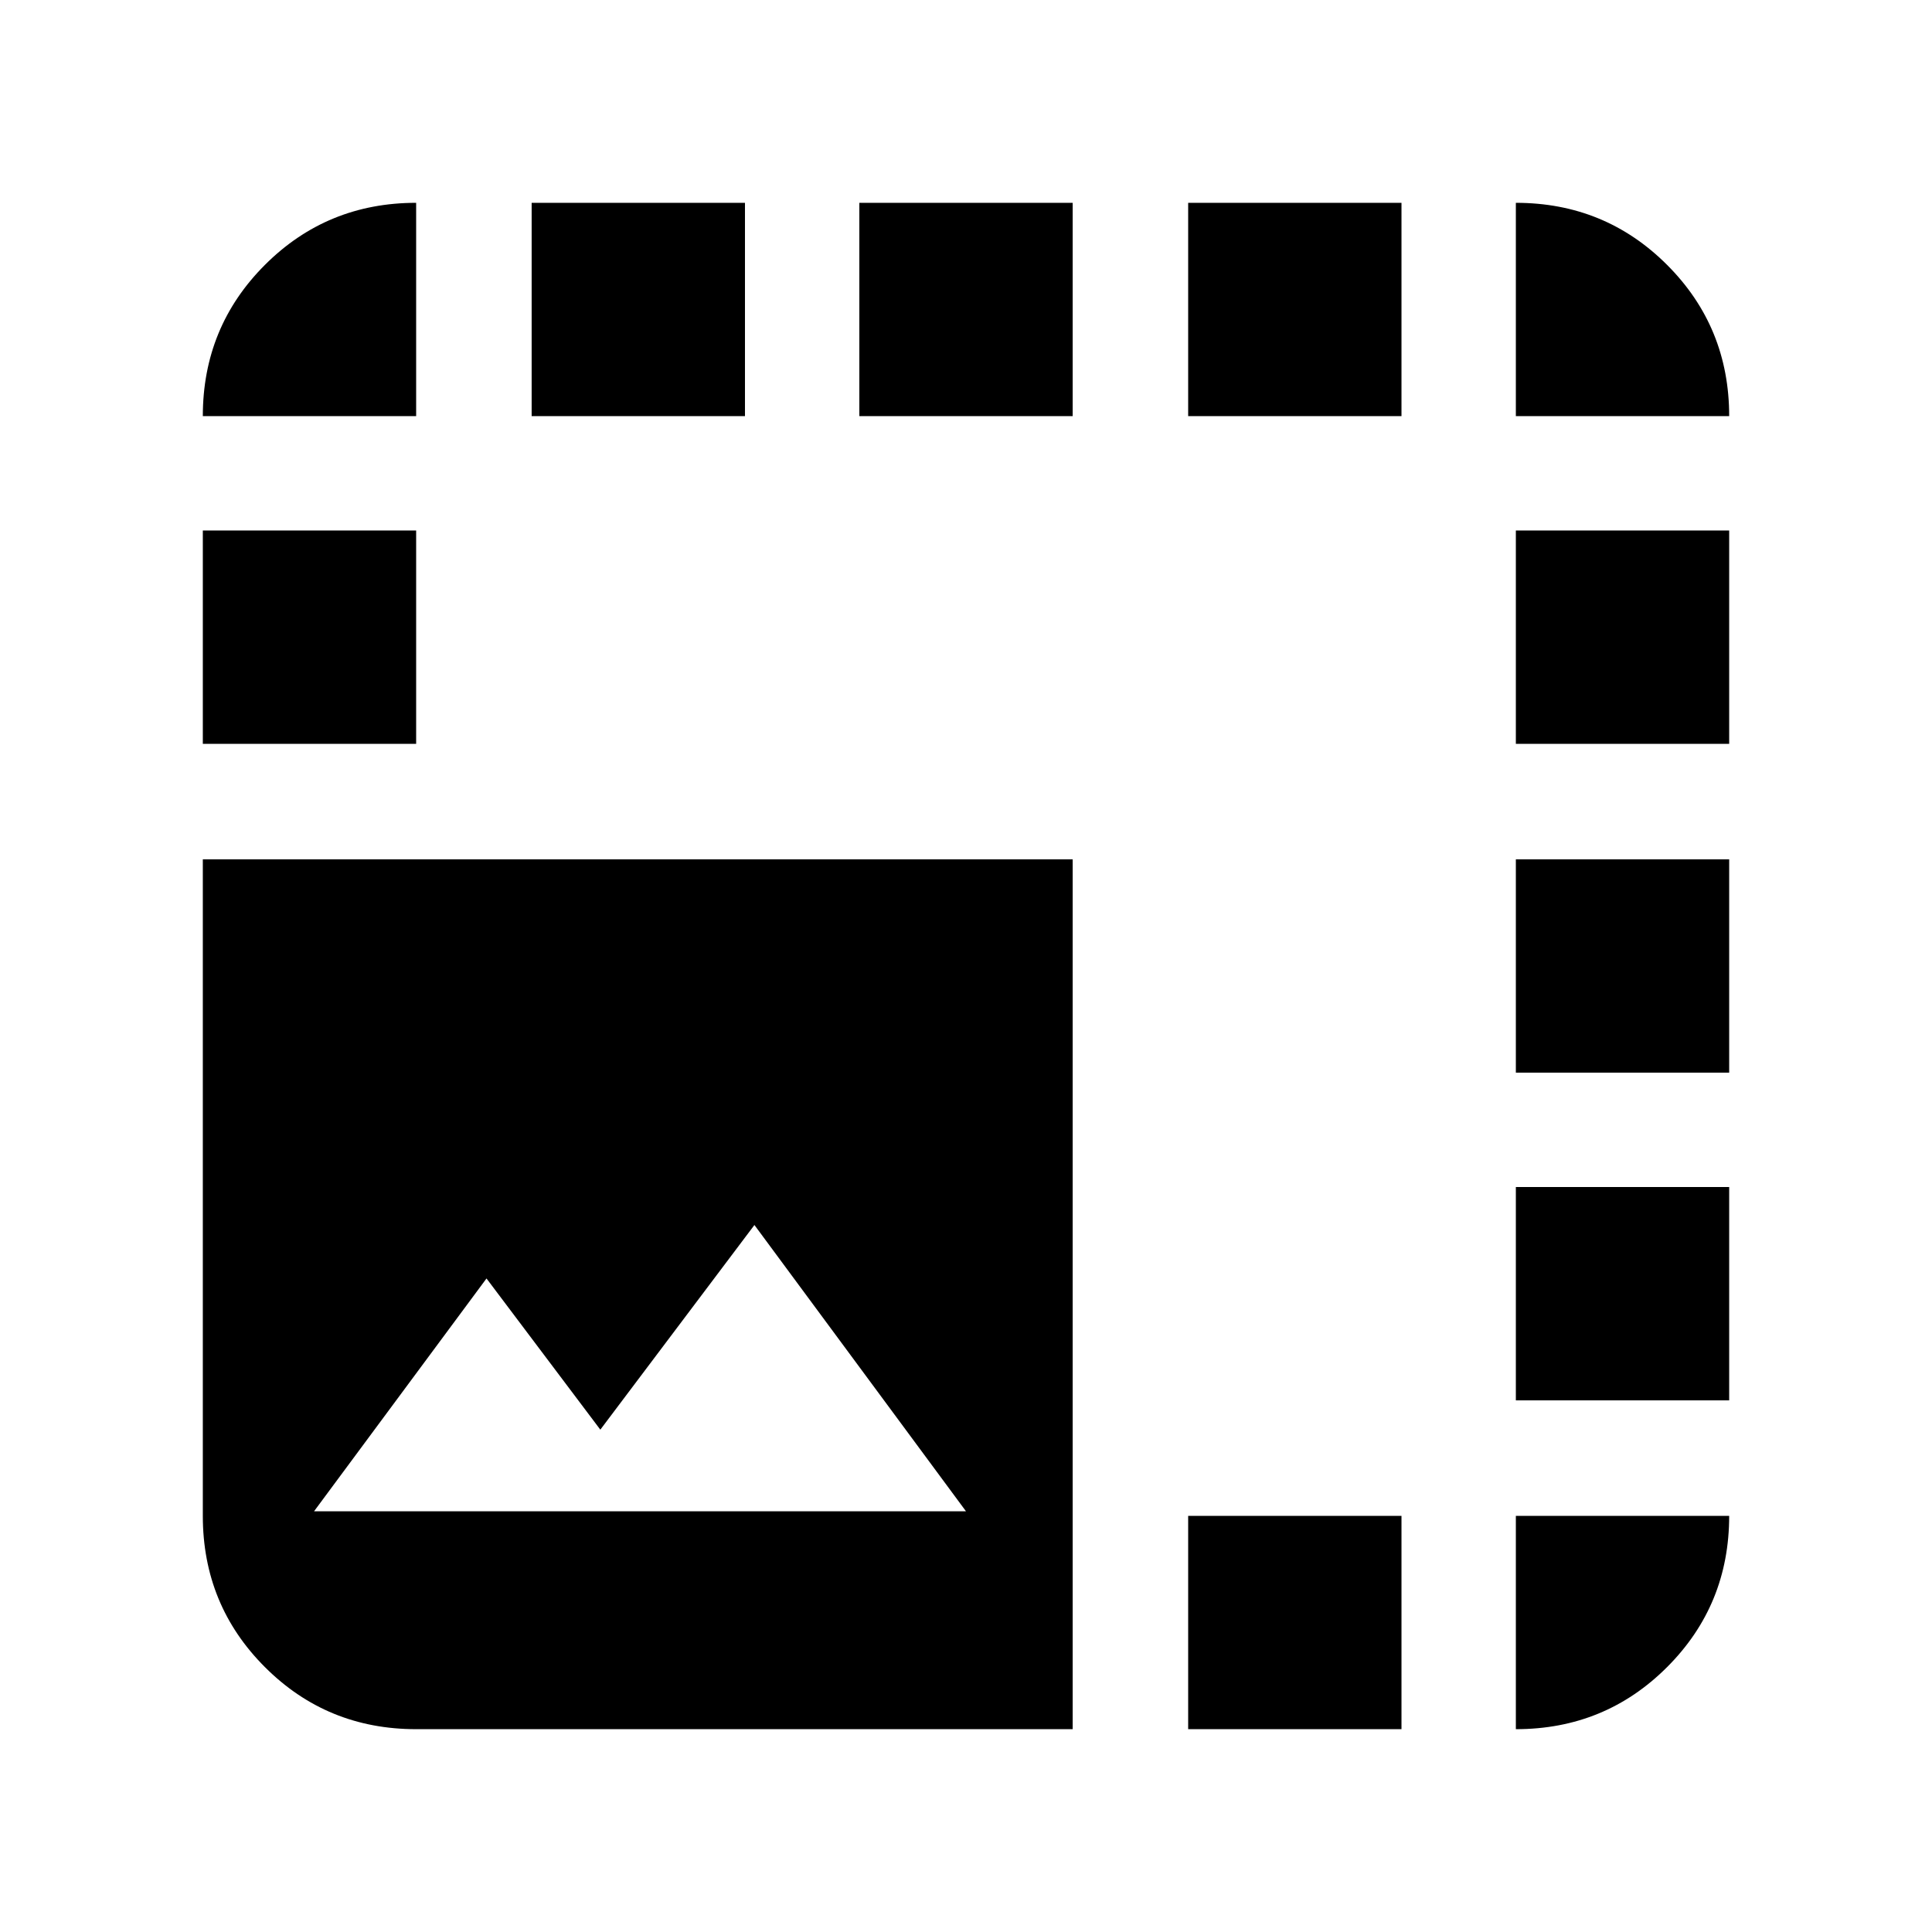 <svg xmlns="http://www.w3.org/2000/svg" height="24" viewBox="0 -960 960 960" width="24"><path d="M533-100.78H206.78q-44.3 0-75.15-30.85-30.85-30.85-30.85-75.15V-533H533v432.22ZM156.04-209.04H480L374.87-351.3 298.3-249.61l-56.56-75.13-85.7 115.7Zm50.74-544.18h-106q0-44.3 30.85-75.15 30.85-30.85 75.15-30.85v106Zm57.39 0v-106h106v106h-106Zm162.83 0v-106h106v106H427Zm163.39 0v-106h106v106h-106Zm0 652.44v-106h106v106h-106Zm162.83-652.44v-106q44.3 0 75.15 30.85 30.85 30.85 30.85 75.15h-106ZM100.78-590.39v-106h106v106h-106Zm652.44 383.61h106q0 44.3-30.85 75.15-30.85 30.85-75.15 30.85v-106Zm0-57.39v-106h106v106h-106Zm0-162.83v-106h106v106h-106Zm0-163.39v-106h106v106h-106Z"/></svg>